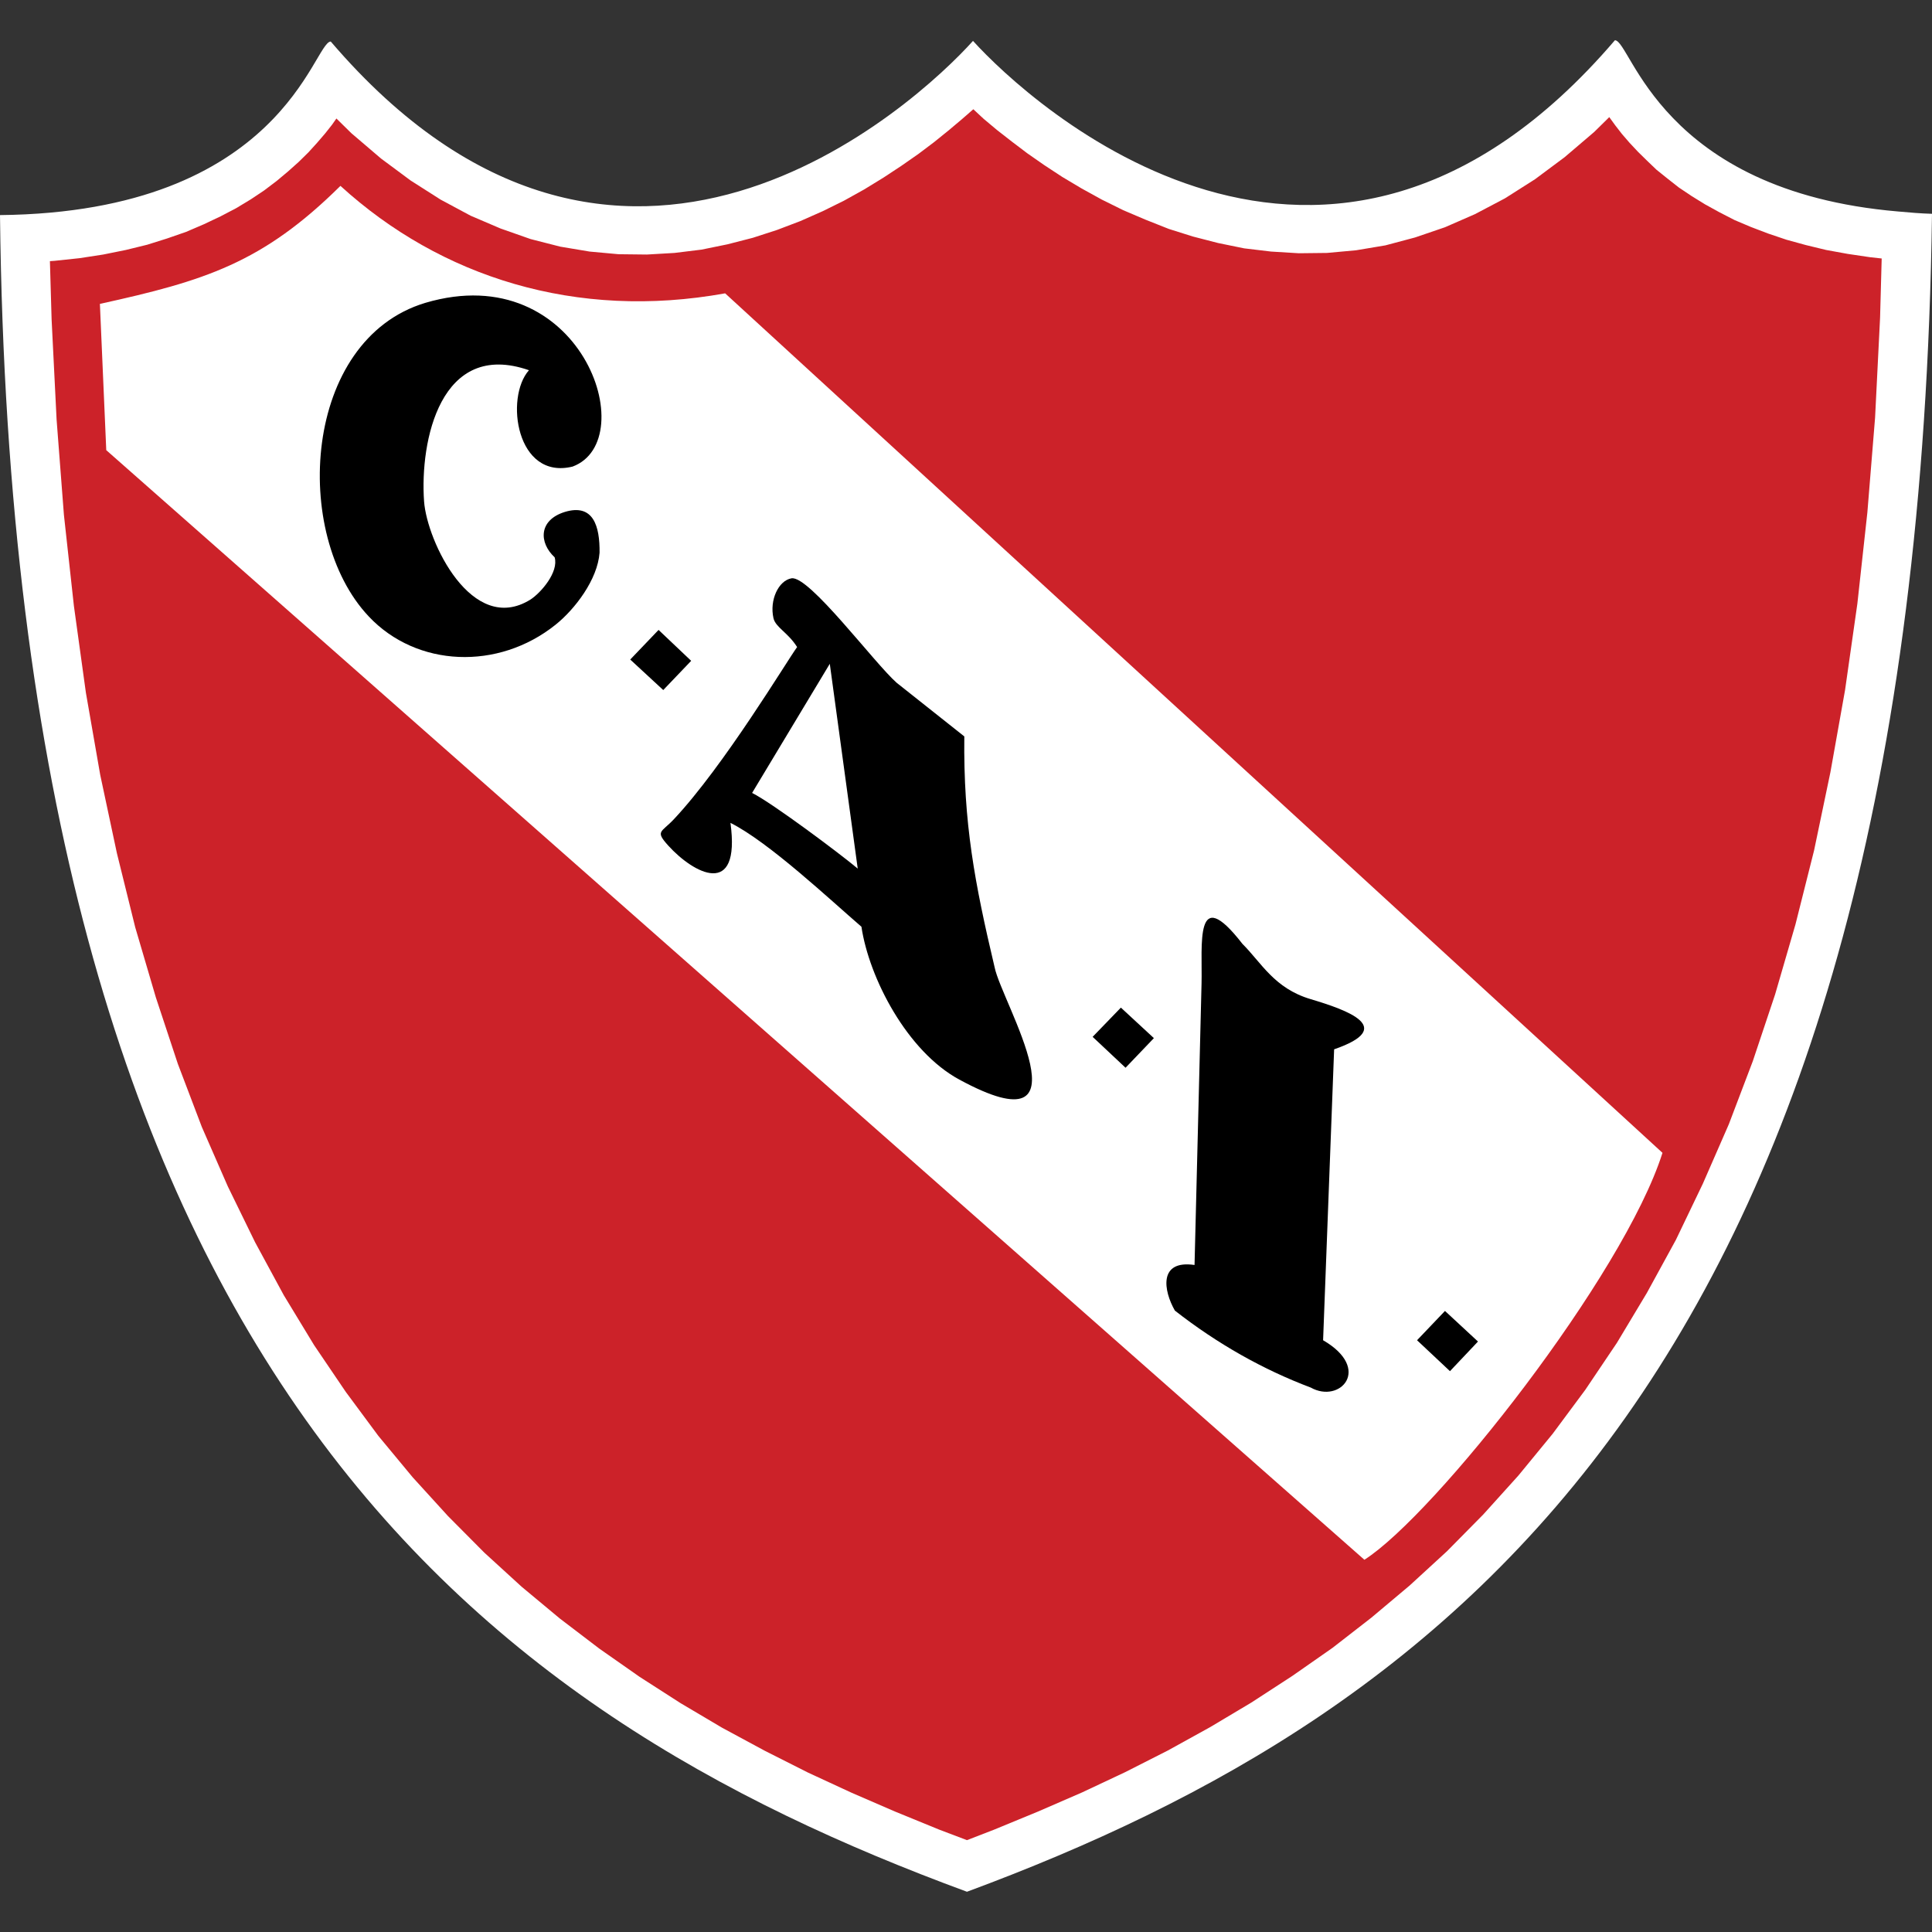 <?xml version="1.0" encoding="UTF-8"?>
<svg xmlns="http://www.w3.org/2000/svg" width="24" height="24" viewBox="0 0 24 24" fill="none">
  <rect x="0" y="0" width="24" height="24" fill="#333333" stroke="none"/>
  <g clip-path="url(#clip0_443_202)">
    <path fill-rule="evenodd" clip-rule="evenodd" d="M24 2.656C23.805 16.971 18.037 21.267 12.012 23.5C5.959 21.271 0.161 17.032 0 2.672C3.509 2.635 3.894 0.516 4.109 0.516C7.692 4.706 11.383 1.292 12.087 0.508C12.782 1.276 16.477 4.689 20.061 0.5C20.264 0.5 20.615 2.374 23.578 2.627C23.719 2.64 23.859 2.652 24 2.656H24Z" fill="white"></path>
    <path fill-rule="evenodd" clip-rule="evenodd" d="M13.688 2.48L13.953 2.611L14.23 2.729L14.52 2.844L14.818 2.938L15.132 3.019L15.455 3.085L15.79 3.125L16.134 3.146L16.485 3.142L16.846 3.109L17.21 3.048L17.578 2.95L17.95 2.823L18.323 2.66L18.695 2.464L19.068 2.227L19.436 1.953L19.804 1.639L19.991 1.455L20.065 1.557L20.148 1.664L20.243 1.774L20.346 1.884L20.458 1.994L20.578 2.109L20.715 2.219L20.855 2.329L21.013 2.435L21.178 2.537L21.356 2.635L21.546 2.733L21.749 2.819L21.964 2.901L22.192 2.978L22.432 3.044L22.684 3.105L22.953 3.154L23.23 3.195L23.375 3.211L23.355 3.946L23.293 5.187L23.197 6.367L23.073 7.498L22.92 8.572L22.738 9.593L22.535 10.565L22.304 11.483L22.051 12.353L21.774 13.182L21.476 13.966L21.153 14.705L20.818 15.403L20.458 16.061L20.086 16.681L19.693 17.265L19.287 17.812L18.861 18.331L18.426 18.813L17.975 19.27L17.512 19.695L17.036 20.095L16.552 20.471L16.055 20.818L15.546 21.149L15.033 21.455L14.508 21.745L13.978 22.014L13.44 22.267L12.894 22.504L12.348 22.729L12.012 22.859L11.669 22.729L11.119 22.504L10.572 22.267L10.034 22.018L9.501 21.749L8.971 21.463L8.454 21.157L7.945 20.83L7.444 20.479L6.956 20.107L6.48 19.711L6.016 19.287L5.565 18.833L5.127 18.352L4.7 17.837L4.295 17.29L3.902 16.71L3.525 16.089L3.169 15.432L2.83 14.738L2.507 13.999L2.209 13.215L1.936 12.39L1.68 11.52L1.452 10.598L1.245 9.626L1.067 8.605L0.918 7.527L0.794 6.396L0.703 5.212L0.641 3.966L0.62 3.244L0.678 3.24L0.989 3.207L1.282 3.162L1.564 3.105L1.829 3.04L2.077 2.962L2.313 2.88L2.532 2.786L2.739 2.688L2.934 2.586L3.116 2.476L3.281 2.366L3.438 2.247L3.579 2.129L3.711 2.011L3.832 1.892L3.939 1.774L4.038 1.659L4.125 1.549L4.179 1.472L4.365 1.655L4.734 1.97L5.102 2.243L5.474 2.48L5.847 2.68L6.219 2.839L6.592 2.97L6.96 3.064L7.324 3.125L7.684 3.158L8.036 3.162L8.379 3.142L8.714 3.101L9.037 3.035L9.352 2.954L9.654 2.856L9.943 2.746L10.221 2.623L10.486 2.492L10.734 2.354L10.974 2.207L11.197 2.06L11.408 1.913L11.603 1.766L11.785 1.619L11.95 1.48L12.091 1.357L12.219 1.476L12.385 1.615L12.567 1.757L12.761 1.904L12.972 2.051L13.196 2.198L13.436 2.341L13.688 2.48L13.688 2.48Z" fill="#CC2229"></path>
    <path fill-rule="evenodd" clip-rule="evenodd" d="M1.241 3.775C2.541 3.489 3.261 3.268 4.229 2.309C5.474 3.444 7.159 3.979 9.008 3.644L20.652 14.321C20.168 15.848 17.826 18.817 16.949 19.376L1.32 5.592L1.241 3.775V3.775Z" fill="white"></path>
    <path fill-rule="evenodd" clip-rule="evenodd" d="M14.595 16.281C14.454 16.036 14.387 15.648 14.839 15.714L14.926 12.219C14.938 11.741 14.835 10.953 15.434 11.725C15.671 11.961 15.828 12.276 16.279 12.411C16.742 12.549 17.351 12.766 16.573 13.035L16.436 16.649C17.048 17.004 16.647 17.441 16.283 17.237C15.687 17.012 15.124 16.694 14.595 16.281ZM10.701 11.512C10.316 11.181 9.554 10.463 9.074 10.222C9.203 11.169 8.615 10.851 8.301 10.504C8.135 10.32 8.214 10.344 8.371 10.177C8.996 9.511 9.774 8.213 9.902 8.038C9.79 7.858 9.633 7.793 9.608 7.678C9.558 7.454 9.67 7.213 9.832 7.184C10.051 7.147 10.862 8.238 11.139 8.482L11.979 9.148C11.967 10.226 12.107 10.965 12.356 12.018C12.443 12.451 13.589 14.317 11.917 13.411C11.268 13.06 10.796 12.149 10.701 11.512L10.701 11.512Z" fill="black"></path>
    <path fill-rule="evenodd" clip-rule="evenodd" d="M10.655 10.79C10.436 10.606 9.596 9.977 9.343 9.85L10.308 8.246L10.655 10.79Z" fill="white"></path>
    <path fill-rule="evenodd" clip-rule="evenodd" d="M4.581 7.658C3.617 6.637 3.761 4.22 5.284 3.762C7.213 3.191 7.99 5.469 7.113 5.796C6.414 5.967 6.269 4.938 6.571 4.599C5.47 4.216 5.214 5.481 5.268 6.229C5.305 6.727 5.863 7.898 6.588 7.449C6.72 7.364 6.943 7.106 6.89 6.923C6.695 6.743 6.687 6.461 7.018 6.359C7.37 6.253 7.452 6.535 7.448 6.866C7.423 7.2 7.142 7.568 6.902 7.76C6.19 8.331 5.177 8.291 4.581 7.658V7.658ZM8.181 7.825L8.586 8.209L8.239 8.572L7.829 8.193L8.181 7.825ZM13.924 12.517L14.334 12.896L13.982 13.264L13.573 12.88L13.924 12.517ZM17.95 16.285L18.36 16.665L18.012 17.033L17.603 16.649L17.95 16.285Z" fill="black"></path>
  </g>
  <defs>
    <clipPath id="clip0_443_202">
      <rect width="24" height="23" fill="white" transform="translate(0 0.5)"></rect>
    </clipPath>
  </defs>
</svg>
